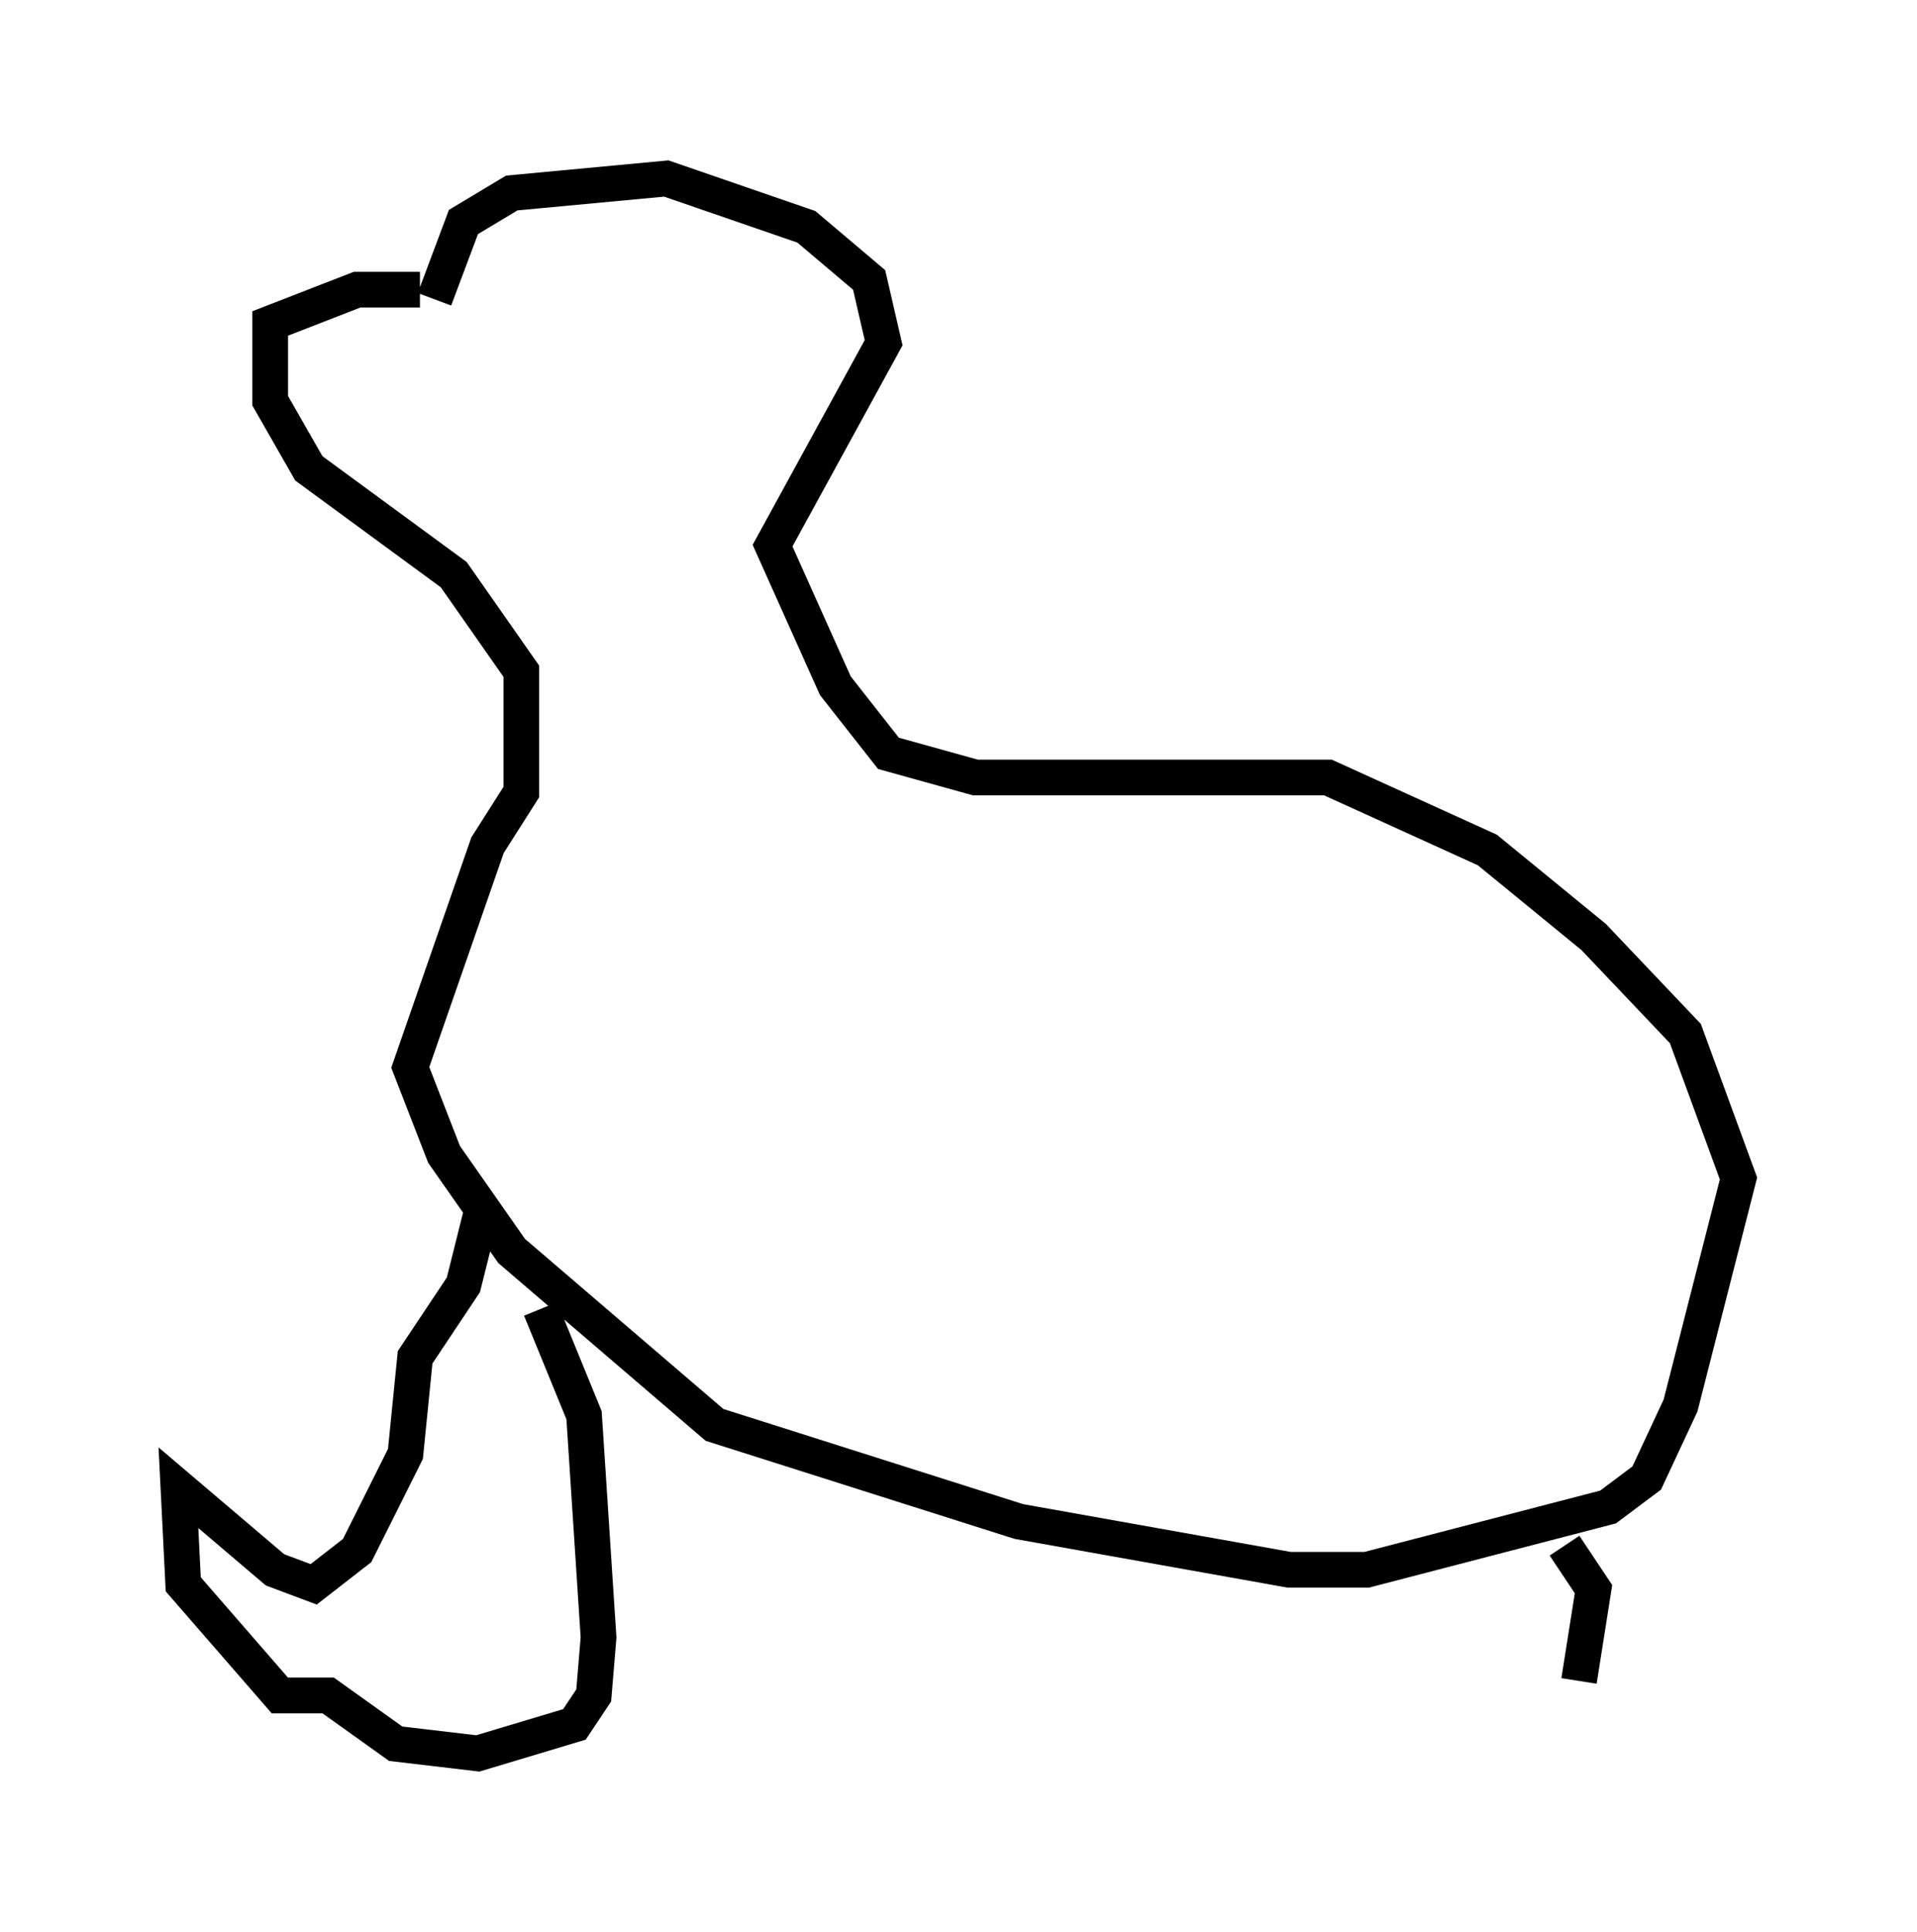 <?xml version="1.0" encoding="utf-8" ?>
<svg baseProfile="full" height="54.113" version="1.1" width="53.707" xmlns="http://www.w3.org/2000/svg" xmlns:ev="http://www.w3.org/2001/xml-events" xmlns:xlink="http://www.w3.org/1999/xlink"><defs /><rect fill="white" height="54.113" width="53.707" x="0" y="0" /><path d="M10.819, 8.518 m1.353, -0.135 l0.812, -2.165 1.353, -0.812 l4.33, -0.406 3.924, 1.353 l1.759, 1.488 0.406, 1.759 l-3.112, 5.683 1.759, 3.924 l1.488, 1.894 2.436, 0.677 l9.878, 0.0 4.465, 2.03 l2.977, 2.436 2.571, 2.706 l1.488, 4.059 -1.624, 6.36 l-0.947, 2.03 -1.083, 0.812 l-6.766, 1.759 -2.165, 0.0 l-7.578, -1.353 -8.525, -2.706 l-5.683, -4.871 -1.894, -2.706 l-0.947, -2.436 2.165, -6.225 l0.947, -1.488 0.0, -3.383 l-1.894, -2.706 -4.059, -2.977 l-1.083, -1.894 0.0, -2.165 l2.436, -0.947 1.759, 0.0 m1.759, 25.71 l-0.541, 2.165 -1.353, 2.03 l-0.271, 2.706 -1.353, 2.706 l-1.218, 0.947 -1.083, -0.406 l-2.706, -2.3 0.135, 2.706 l2.706, 3.112 1.353, 0.0 l1.894, 1.353 2.3, 0.271 l2.706, -0.812 0.541, -0.812 l0.135, -1.624 -0.406, -6.225 l-1.218, -2.977 m28.687, 6.631 l0.812, 1.218 -0.406, 2.571 " fill="none" stroke="black" stroke-width="1" /></svg>